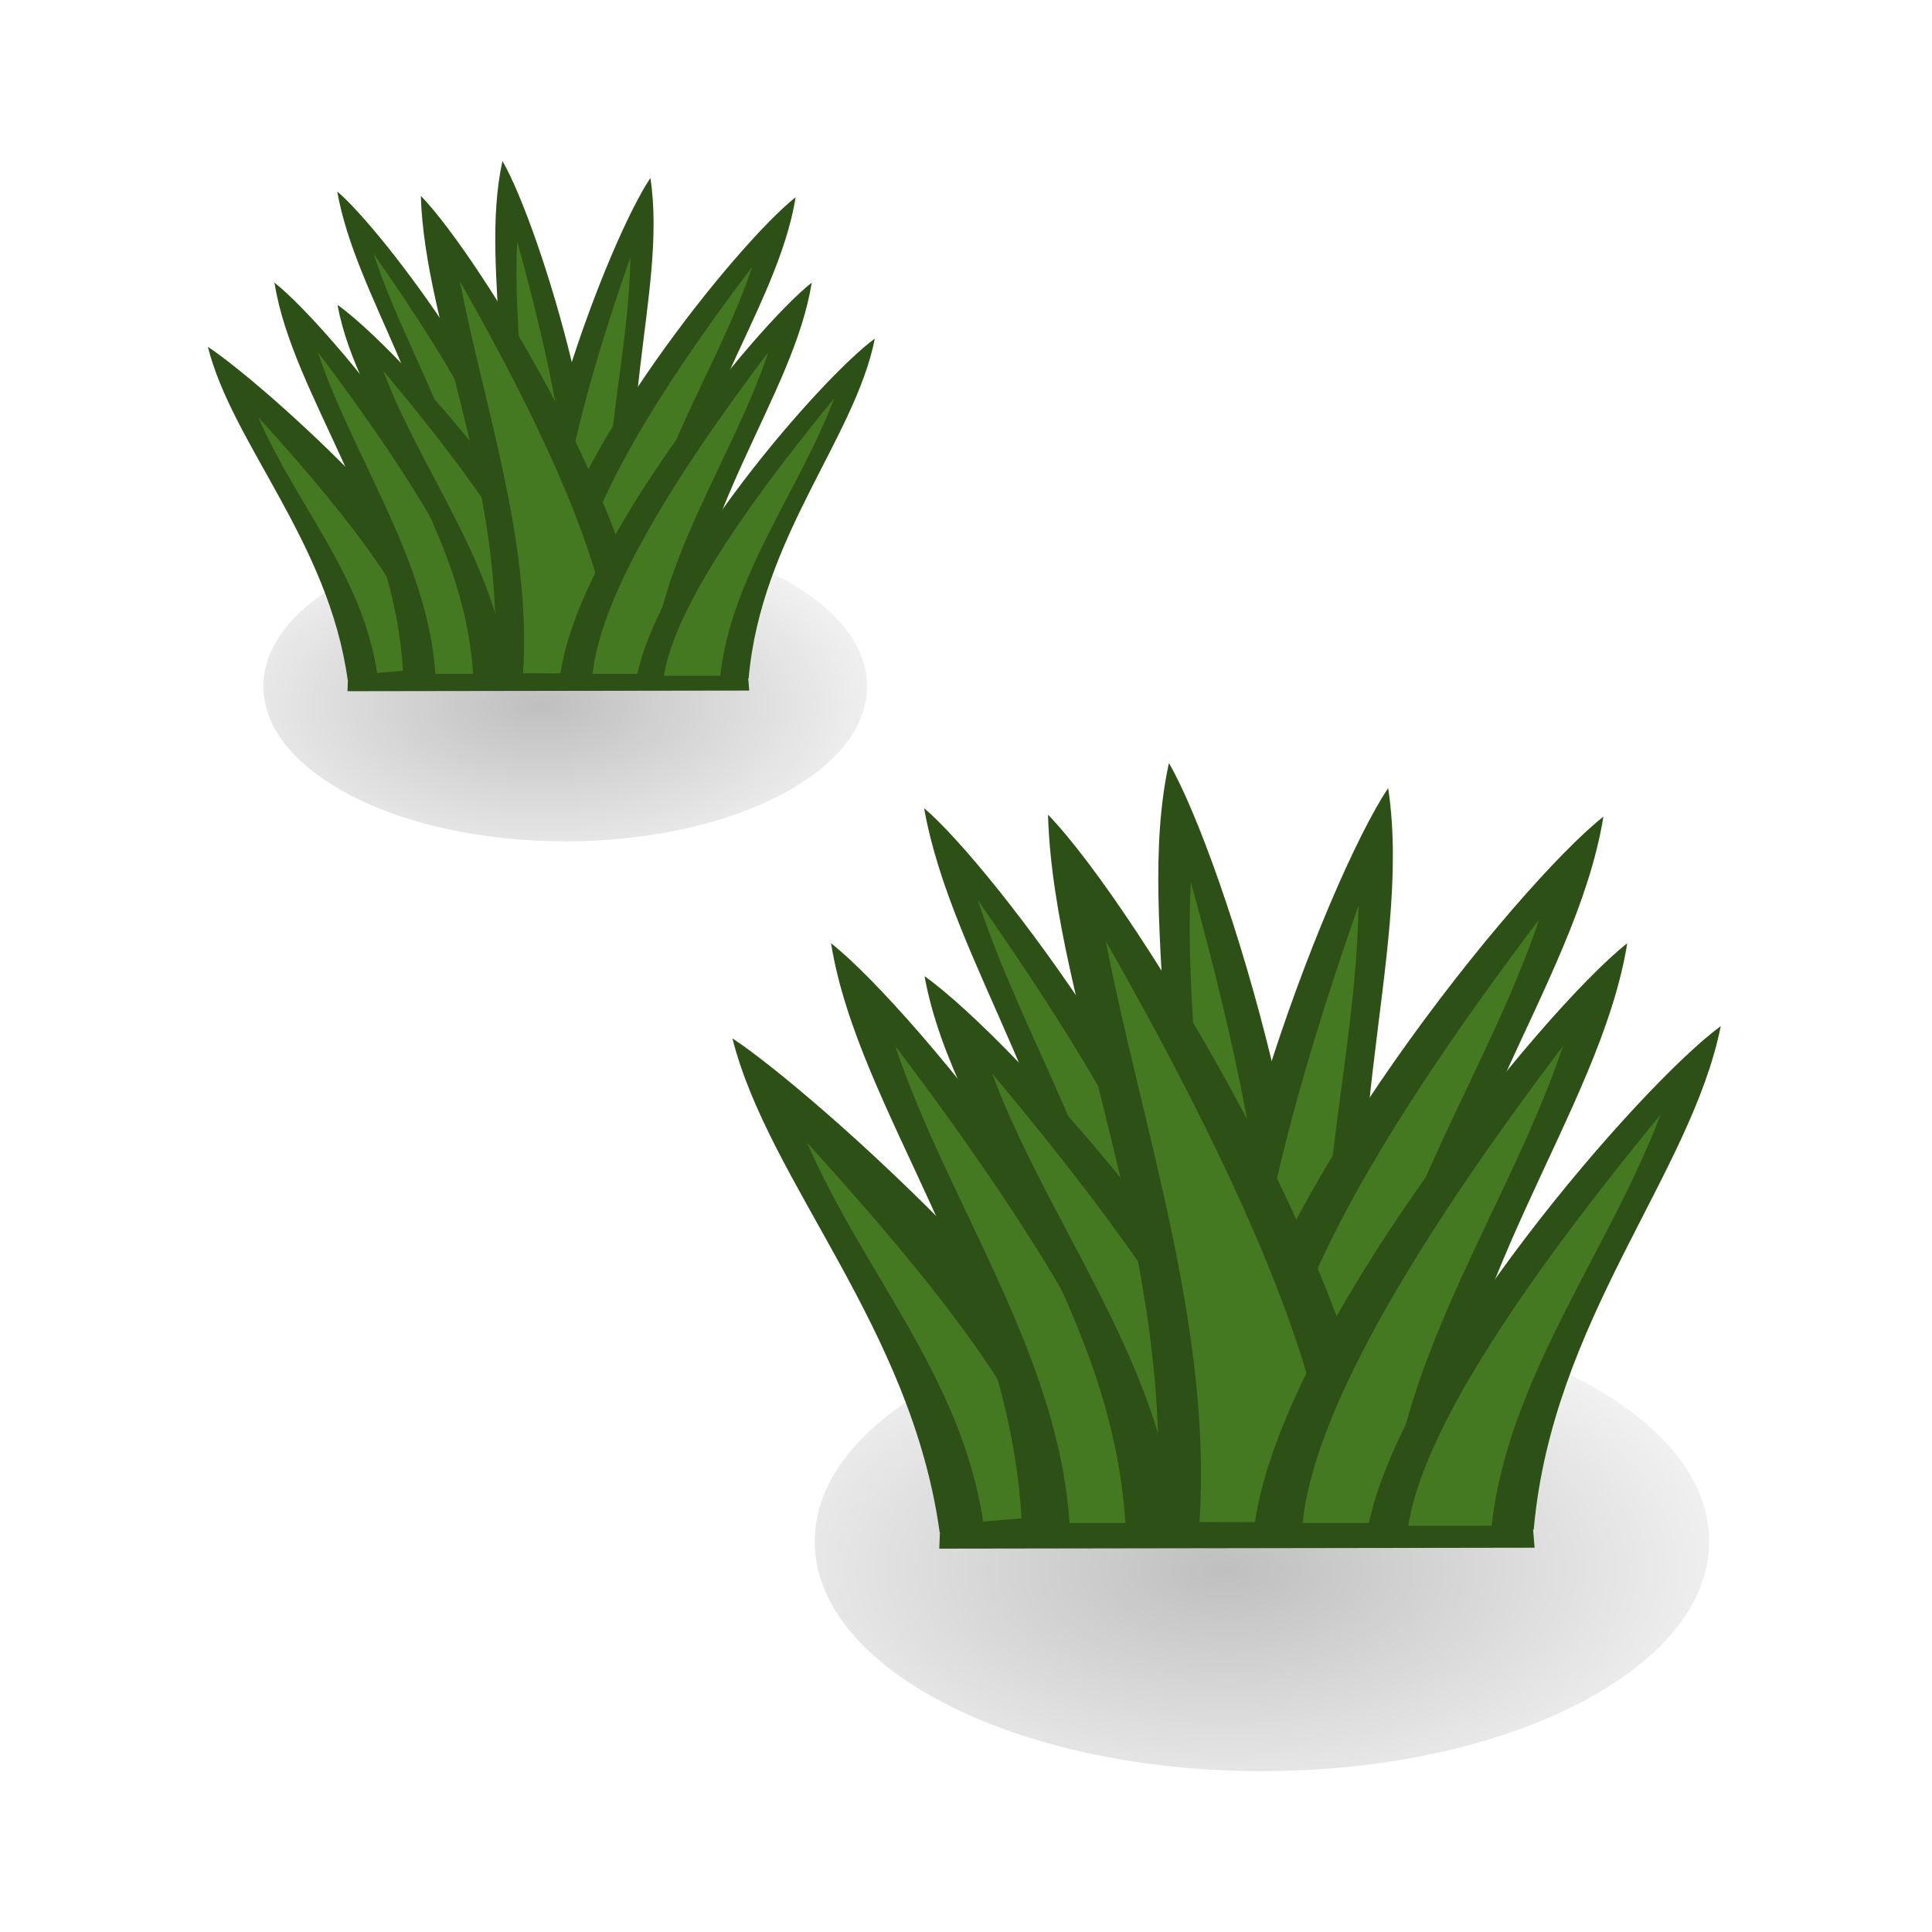 <svg:svg xmlns:dc="http://purl.org/dc/elements/1.1/" xmlns:ns1="http://sodipodi.sourceforge.net/DTD/sodipodi-0.dtd" xmlns:ns2="http://www.inkscape.org/namespaces/inkscape" xmlns:ns4="http://creativecommons.org/ns#" xmlns:rdf="http://www.w3.org/1999/02/22-rdf-syntax-ns#" xmlns:svg="http://www.w3.org/2000/svg" height="229.966" id="svg2" version="1.1" viewBox="14.784 15.709 229.966 229.966" width="229.966" ns1:docname="grazingland.svg" ns1:version="0.32" ns2:export-filename="grazingland.png" ns2:export-xdpi="90.000000" ns2:export-ydpi="90.000000" ns2:output_extension="org.inkscape.output.svg.inkscape" ns2:version="0.48.5 r10040">
  <svg:defs id="defs3">
    <svg:radialGradient cx="14.207" cy="222.04" gradientTransform="scale(1.395 .717)" gradientUnits="userSpaceOnUse" id="radialGradient3205-1-5" r="8.252" ns2:collect="always">
      <svg:stop id="stop2059-0-7" offset="0" style="stop-color:#000000" />
      <svg:stop id="stop2061-9-1" offset="1" style="stop-color:#000000;stop-opacity:0" />
    </svg:radialGradient>
    <svg:filter color-interpolation-filters="sRGB" height="1.424" id="filter2989-4-1" width="1.218" x="-.109" y="-.212" ns2:collect="always">
      <svg:feGaussianBlur id="feGaussianBlur2991-88-5" stdDeviation="0.721" ns2:collect="always" />
    </svg:filter>
    <svg:filter color-interpolation-filters="sRGB" height="1.424" id="filter2989-32" width="1.218" x="-.109" y="-.212" ns2:collect="always">
      <svg:feGaussianBlur id="feGaussianBlur2991-2" stdDeviation="0.721" ns2:collect="always" />
    </svg:filter>
  </svg:defs>
  <ns1:namedview bordercolor="#666666" borderopacity="1.0" id="base" pagecolor="#ffffff" showgrid="false" ns2:current-layer="layer1" ns2:cx="23.71223" ns2:cy="64" ns2:document-units="px" ns2:pageopacity="0.0" ns2:pageshadow="2" ns2:window-height="791" ns2:window-maximized="0" ns2:window-width="1151" ns2:window-x="1" ns2:window-y="24" ns2:zoom="1" />
  <svg:g id="layer1" transform="translate(0,122)" ns2:groupmode="layer" ns2:label="Layer 1">
    <svg:g id="g3210" transform="matrix(1.125 0 0 1.125 196.43 -101.61)">
      <svg:path d="m28.402 158.7c0 2.254-3.557 4.081-7.944 4.081-4.387 0-7.944-1.827-7.944-4.081s3.557-4.081 7.944-4.081c4.387 0 7.944 1.827 7.944 4.081z" id="path1361" style="opacity:.5;filter:url(#filter2989-32);fill:url(#radialGradient3205-1-5);fill-rule:evenodd" transform="matrix(4.02 0 0 4.02 -183.9 -569.52)" ns1:cx="20.457939" ns1:cy="158.69876" ns1:rx="7.9437737" ns1:ry="4.0807056" ns1:type="arc" />
      <svg:g id="g3843" transform="matrix(.131 0 0 .131 -150.9 11.546)">
        <svg:g id="g3632" transform="matrix(.779 -.044 .037 .925 72.428 -58.985)">
          <svg:path d="m148 108.36c14.987 92.563 97.172 185.78 104 316h99c-14.93-104.33-156.07-278.92-203-316z" id="path3634" style="fill:#2d5016" ns1:nodetypes="cccc" ns2:connector-curvature="0" />
          <svg:path d="m183 164.36c28.408 85.122 88.832 167.43 95 260h47c-6.081-57.79-55.935-146.22-142-260z" id="path3636" style="fill:#447821" ns1:nodetypes="cccc" ns2:connector-curvature="0" />
        </svg:g>
        <svg:g id="g3638" transform="matrix(.93 .368 -.368 .93 227.42 -145.08)">
          <svg:path d="m148 108.36c14.987 92.563 97.172 185.78 104 316h99c-14.93-104.33-156.07-278.92-203-316z" id="path3640" style="fill:#2d5016" ns1:nodetypes="cccc" ns2:connector-curvature="0" />
          <svg:path d="m183 164.36c28.408 85.122 88.832 167.43 95 260h47c-6.081-57.79-55.935-146.22-142-260z" id="path3642" style="fill:#447821" ns1:nodetypes="cccc" ns2:connector-curvature="0" />
        </svg:g>
        <svg:g id="g3644" transform="matrix(-.952 .306 .306 .952 552.41 -124.62)">
          <svg:path d="m148 108.36c14.987 92.563 97.172 185.78 104 316h99c-14.93-104.33-156.07-278.92-203-316z" id="path3646" style="fill:#2d5016" ns1:nodetypes="cccc" ns2:connector-curvature="0" />
          <svg:path d="m183 164.36c28.408 85.122 88.832 167.43 95 260h47c-6.081-57.79-55.935-146.22-142-260z" id="path3648" style="fill:#447821" ns1:nodetypes="cccc" ns2:connector-curvature="0" />
        </svg:g>
        <svg:g id="g3592" transform="matrix(-1,0,0,1,710,-69)">
          <svg:path d="m148 108.36c14.987 92.563 97.172 185.78 104 316h99c-14.93-104.33-156.07-278.92-203-316z" id="path2816" style="fill:#2d5016" ns1:nodetypes="cccc" ns2:connector-curvature="0" />
          <svg:path d="m183 164.36c28.408 85.122 88.832 167.43 95 260h47c-6.081-57.79-55.935-146.22-142-260z" id="path3590" style="fill:#447821" ns1:nodetypes="cccc" ns2:connector-curvature="0" />
        </svg:g>
        <svg:g id="g3596" transform="matrix(.874 -.072 .073 .863 -50.008 77.373)">
          <svg:path d="m148 108.36c14.987 92.563 95.655 190.29 102.48 320.51l136 8.865c-14.92-104.32-191.55-292.28-238.48-329.37z" id="path3598" style="fill:#2d5016" ns1:nodetypes="cccc" ns2:connector-curvature="0" />
          <svg:path d="m188.76 177.58c28.41 85.13 83.07 154.21 89.24 246.78h47c-6.08-57.79-50.17-133-136.24-246.78z" id="path3600" style="fill:#447821" ns1:nodetypes="cccc" ns2:connector-curvature="0" />
        </svg:g>
        <svg:g id="g3602" transform="translate(-7)">
          <svg:path d="m148 108.36c14.987 92.563 97.172 185.78 104 316h99c-14.93-104.33-156.07-278.92-203-316z" id="path3604" style="fill:#2d5016" ns1:nodetypes="cccc" ns2:connector-curvature="0" />
          <svg:path d="m183 164.36c28.408 85.122 88.832 167.43 95 260h47c-6.081-57.79-55.935-146.22-142-260z" id="path3606" style="fill:#447821" ns1:nodetypes="cccc" ns2:connector-curvature="0" />
        </svg:g>
        <svg:g id="g3608" transform="matrix(1.054 0 0 .949 35.98 23.487)">
          <svg:path d="m148 108.36c14.987 92.563 97.172 185.78 104 316h99c-14.93-104.33-156.07-278.92-203-316z" id="path3610" style="fill:#2d5016" ns1:nodetypes="cccc" ns2:connector-curvature="0" />
          <svg:path d="m183 164.36c28.408 85.122 88.832 167.43 95 260h47c-6.081-57.79-55.935-146.22-142-260z" id="path3612" style="fill:#447821" ns1:nodetypes="cccc" ns2:connector-curvature="0" />
        </svg:g>
        <svg:g id="g3614" transform="matrix(1.143 .153 -.152 1.135 106.57 -107.34)">
          <svg:path d="m148 108.36c14.987 92.563 88.587 200.15 95.414 330.37l107.59-14.37c-14.927-104.33-156.07-278.92-203-316z" id="path3616" style="fill:#2d5016" ns1:nodetypes="cccc" ns2:connector-curvature="0" />
          <svg:path d="m183 164.36c28.408 85.122 74.164 175.58 80.332 268.15l61.67-8.15c-6.081-57.79-55.935-146.22-142-260z" id="path3618" style="fill:#447821" ns1:nodetypes="cccc" ns2:connector-curvature="0" />
        </svg:g>
        <svg:g id="g3620" transform="matrix(-1,0,0,1,723,0)">
          <svg:path d="m148 108.36c14.987 92.563 97.172 185.78 104 316h99c-14.93-104.33-156.07-278.92-203-316z" id="path3622" style="fill:#2d5016" ns1:nodetypes="cccc" ns2:connector-curvature="0" />
          <svg:path d="m183 164.36c28.408 85.122 88.832 167.43 95 260h47c-6.081-57.79-55.935-146.22-142-260z" id="path3624" style="fill:#447821" ns1:nodetypes="cccc" ns2:connector-curvature="0" />
        </svg:g>
        <svg:g id="g3626" transform="matrix(-.886 -.032 -.031 .879 760.44 63.058)">
          <svg:path d="m148 108.36c14.987 92.563 97.172 185.78 104 316l102.22 4.665c-14.93-104.33-159.29-283.58-206.22-320.67z" id="path3628" style="fill:#2d5016" ns1:nodetypes="cccc" ns2:connector-curvature="0" />
          <svg:path d="m183 164.36c28.408 85.122 88.832 167.43 95 260l51.428 2.434c-6.08-57.78-60.37-148.65-146.43-262.43z" id="path3630" style="fill:#447821" ns1:nodetypes="cccc" ns2:connector-curvature="0" />
        </svg:g>
        <svg:path d="m200.5 425.86-0.5 12.5 324.5-0.5-1-12h-323z" id="path3841" style="fill:#2d5016" ns2:connector-curvature="0" />
      </svg:g>
    </svg:g>
    <svg:g id="g3210-2" transform="matrix(1.667 0 0 1.667 334.46 -36.931)">
      <svg:path d="m28.402 158.7c0 2.254-3.557 4.081-7.944 4.081-4.387 0-7.944-1.827-7.944-4.081s3.557-4.081 7.944-4.081c4.387 0 7.944 1.827 7.944 4.081z" id="path1361-4" style="opacity:.5;filter:url(#filter2989-4-1);fill-rule:evenodd;fill:url(#radialGradient3205-1-5)" transform="matrix(4.02 0 0 4.02 -183.9 -569.52)" ns1:cx="20.457939" ns1:cy="158.69876" ns1:rx="7.9437737" ns1:ry="4.0807056" ns1:type="arc" />
      <svg:g id="g3843-5" transform="matrix(.131 0 0 .131 -150.9 11.546)">
        <svg:g id="g3632-5" transform="matrix(.779 -.044 .037 .925 72.428 -58.985)">
          <svg:path d="m148 108.36c14.987 92.563 97.172 185.78 104 316h99c-14.93-104.33-156.07-278.92-203-316z" id="path3634-1" style="fill:#2d5016" ns1:nodetypes="cccc" ns2:connector-curvature="0" />
          <svg:path d="m183 164.36c28.408 85.122 88.832 167.43 95 260h47c-6.081-57.79-55.935-146.22-142-260z" id="path3636-7" style="fill:#447821" ns1:nodetypes="cccc" ns2:connector-curvature="0" />
        </svg:g>
        <svg:g id="g3638-1" transform="matrix(.93 .368 -.368 .93 227.42 -145.08)">
          <svg:path d="m148 108.36c14.987 92.563 97.172 185.78 104 316h99c-14.93-104.33-156.07-278.92-203-316z" id="path3640-1" style="fill:#2d5016" ns1:nodetypes="cccc" ns2:connector-curvature="0" />
          <svg:path d="m183 164.36c28.408 85.122 88.832 167.43 95 260h47c-6.081-57.79-55.935-146.22-142-260z" id="path3642-5" style="fill:#447821" ns1:nodetypes="cccc" ns2:connector-curvature="0" />
        </svg:g>
        <svg:g id="g3644-2" transform="matrix(-.952 .306 .306 .952 552.41 -124.62)">
          <svg:path d="m148 108.36c14.987 92.563 97.172 185.78 104 316h99c-14.93-104.33-156.07-278.92-203-316z" id="path3646-7" style="fill:#2d5016" ns1:nodetypes="cccc" ns2:connector-curvature="0" />
          <svg:path d="m183 164.36c28.408 85.122 88.832 167.43 95 260h47c-6.081-57.79-55.935-146.22-142-260z" id="path3648-6" style="fill:#447821" ns1:nodetypes="cccc" ns2:connector-curvature="0" />
        </svg:g>
        <svg:g id="g3592-1" transform="matrix(-1,0,0,1,710,-69)">
          <svg:path d="m148 108.36c14.987 92.563 97.172 185.78 104 316h99c-14.93-104.33-156.07-278.92-203-316z" id="path2816-4" style="fill:#2d5016" ns1:nodetypes="cccc" ns2:connector-curvature="0" />
          <svg:path d="m183 164.36c28.408 85.122 88.832 167.43 95 260h47c-6.081-57.79-55.935-146.22-142-260z" id="path3590-2" style="fill:#447821" ns1:nodetypes="cccc" ns2:connector-curvature="0" />
        </svg:g>
        <svg:g id="g3596-3" transform="matrix(.874 -.072 .073 .863 -50.008 77.373)">
          <svg:path d="m148 108.36c14.987 92.563 95.655 190.29 102.48 320.51l136 8.865c-14.92-104.32-191.55-292.28-238.48-329.37z" id="path3598-2" style="fill:#2d5016" ns1:nodetypes="cccc" ns2:connector-curvature="0" />
          <svg:path d="m188.76 177.58c28.41 85.13 83.07 154.21 89.24 246.78h47c-6.08-57.79-50.17-133-136.24-246.78z" id="path3600-2" style="fill:#447821" ns1:nodetypes="cccc" ns2:connector-curvature="0" />
        </svg:g>
        <svg:g id="g3602-1" transform="translate(-7)">
          <svg:path d="m148 108.36c14.987 92.563 97.172 185.78 104 316h99c-14.93-104.33-156.07-278.92-203-316z" id="path3604-6" style="fill:#2d5016" ns1:nodetypes="cccc" ns2:connector-curvature="0" />
          <svg:path d="m183 164.36c28.408 85.122 88.832 167.43 95 260h47c-6.081-57.79-55.935-146.22-142-260z" id="path3606-8" style="fill:#447821" ns1:nodetypes="cccc" ns2:connector-curvature="0" />
        </svg:g>
        <svg:g id="g3608-5" transform="matrix(1.054 0 0 .949 35.98 23.487)">
          <svg:path d="m148 108.36c14.987 92.563 97.172 185.78 104 316h99c-14.93-104.33-156.07-278.92-203-316z" id="path3610-7" style="fill:#2d5016" ns1:nodetypes="cccc" ns2:connector-curvature="0" />
          <svg:path d="m183 164.36c28.408 85.122 88.832 167.43 95 260h47c-6.081-57.79-55.935-146.22-142-260z" id="path3612-6" style="fill:#447821" ns1:nodetypes="cccc" ns2:connector-curvature="0" />
        </svg:g>
        <svg:g id="g3614-1" transform="matrix(1.143 .153 -.152 1.135 106.57 -107.34)">
          <svg:path d="m148 108.36c14.987 92.563 88.587 200.15 95.414 330.37l107.59-14.37c-14.927-104.33-156.07-278.92-203-316z" id="path3616-8" style="fill:#2d5016" ns1:nodetypes="cccc" ns2:connector-curvature="0" />
          <svg:path d="m183 164.36c28.408 85.122 74.164 175.58 80.332 268.15l61.67-8.15c-6.081-57.79-55.935-146.22-142-260z" id="path3618-9" style="fill:#447821" ns1:nodetypes="cccc" ns2:connector-curvature="0" />
        </svg:g>
        <svg:g id="g3620-2" transform="matrix(-1,0,0,1,723,0)">
          <svg:path d="m148 108.36c14.987 92.563 97.172 185.78 104 316h99c-14.93-104.33-156.07-278.92-203-316z" id="path3622-7" style="fill:#2d5016" ns1:nodetypes="cccc" ns2:connector-curvature="0" />
          <svg:path d="m183 164.36c28.408 85.122 88.832 167.43 95 260h47c-6.081-57.79-55.935-146.22-142-260z" id="path3624-9" style="fill:#447821" ns1:nodetypes="cccc" ns2:connector-curvature="0" />
        </svg:g>
        <svg:g id="g3626-5" transform="matrix(-.886 -.032 -.031 .879 760.44 63.058)">
          <svg:path d="m148 108.36c14.987 92.563 97.172 185.78 104 316l102.22 4.665c-14.93-104.33-159.29-283.58-206.22-320.67z" id="path3628-4" style="fill:#2d5016" ns1:nodetypes="cccc" ns2:connector-curvature="0" />
          <svg:path d="m183 164.36c28.408 85.122 88.832 167.43 95 260l51.428 2.434c-6.08-57.78-60.37-148.65-146.43-262.43z" id="path3630-3" style="fill:#447821" ns1:nodetypes="cccc" ns2:connector-curvature="0" />
        </svg:g>
        <svg:path d="m200.5 425.86-0.5 12.5 324.5-0.5-1-12h-323z" id="path3841-1" style="fill:#2d5016" ns2:connector-curvature="0" />
      </svg:g>
    </svg:g>
  </svg:g>
</svg:svg>